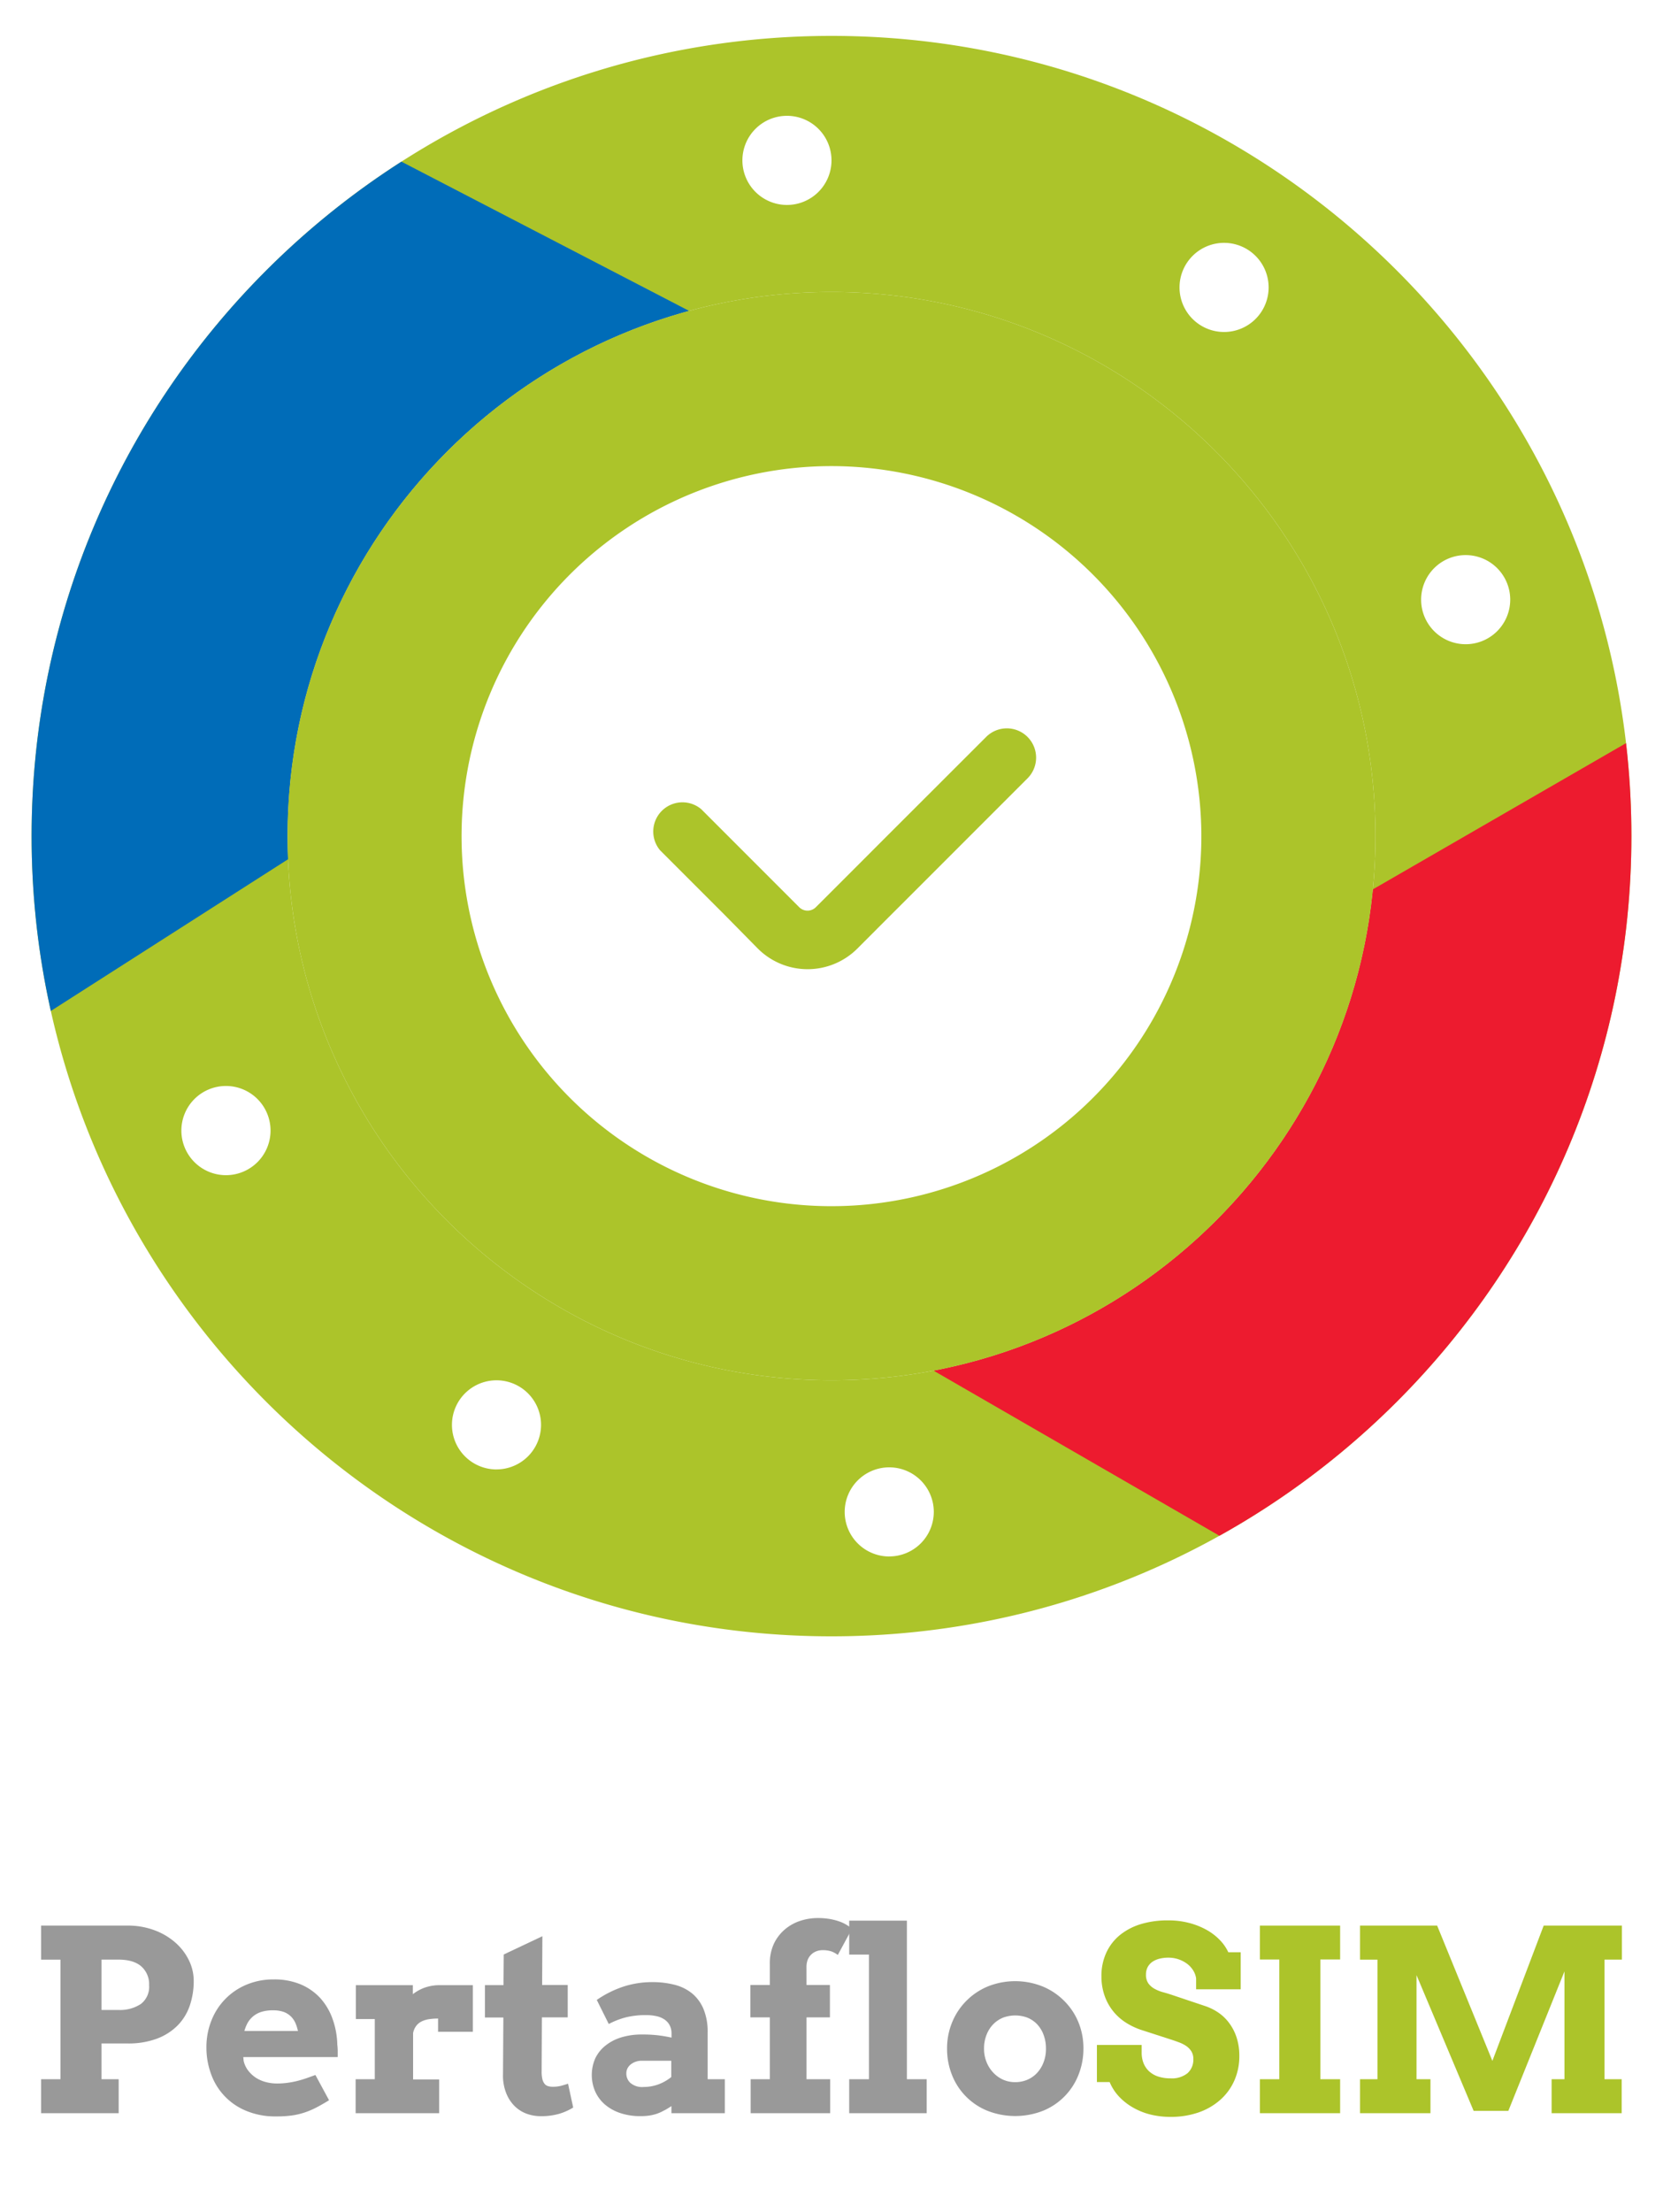 <svg id="Layer_1" data-name="Layer 1" xmlns="http://www.w3.org/2000/svg" xmlns:xlink="http://www.w3.org/1999/xlink" width="470" height="625" viewBox="0 0 470 625"><defs><clipPath id="clip-path"><path d="M235,462.28C110.34,462.28,8.93,360.87,8.93,236.21S110.34,10.14,235,10.14,461.07,111.56,461.07,236.21,359.66,462.28,235,462.28Zm0-379.79c-84.77,0-153.73,69-153.73,153.72s69,153.73,153.73,153.73,153.73-69,153.73-153.73S319.77,82.49,235,82.49Z" style="fill:none"/></clipPath></defs><title>Logo Pertaflosim_kotak-2</title><path d="M11.61,544H36.06a21.37,21.37,0,0,1,7.51,1.28,18.75,18.75,0,0,1,5.9,3.44,15.89,15.89,0,0,1,3.88,5,13.23,13.23,0,0,1,1.4,5.91,21.42,21.42,0,0,1-1.1,6.93,14.85,14.85,0,0,1-3.41,5.61,16.29,16.29,0,0,1-5.83,3.75,22.93,22.93,0,0,1-8.35,1.38H28.69v10.1h4.85V597H11.61V587.4h5.48V553.62H11.61Zm17.08,9.61v14.22h4.78a10.65,10.65,0,0,0,6.33-1.68,6.09,6.09,0,0,0,2.34-5.31,6.7,6.7,0,0,0-2.2-5.31q-2.2-1.92-6.47-1.92Z" style="fill:#999"/><path d="M68.76,581.15l.1,1.08A7.2,7.2,0,0,0,70.17,585a9,9,0,0,0,2.18,2,9.65,9.65,0,0,0,2.8,1.21,12.57,12.57,0,0,0,3.11.4,21.7,21.7,0,0,0,3-.2,23.88,23.88,0,0,0,2.75-.52c.88-.22,1.74-.48,2.58-.77s1.69-.6,2.55-.92L93,593.34c-1.32.81-2.54,1.51-3.65,2.08A22.74,22.74,0,0,1,86,596.83a19.8,19.8,0,0,1-3.57.82,31.46,31.46,0,0,1-4.4.26,21.23,21.23,0,0,1-8.38-1.55,17.55,17.55,0,0,1-10-10.43,21.51,21.51,0,0,1-1.31-7.54,20.17,20.17,0,0,1,1.38-7.48,18.06,18.06,0,0,1,9.9-10.2,19.44,19.44,0,0,1,7.75-1.5A19.14,19.14,0,0,1,85,560.62a16,16,0,0,1,5.57,3.92A17.43,17.43,0,0,1,94,570.4a22.86,22.86,0,0,1,1.33,7.25,17,17,0,0,1,.12,1.73c0,.57,0,1.16,0,1.77Zm8.34-13.21a10.48,10.48,0,0,0-3.33.47,6.84,6.84,0,0,0-2.32,1.3,6.68,6.68,0,0,0-1.51,1.86,11,11,0,0,0-.87,2.2H84.2a12.09,12.09,0,0,0-.7-2.23,6.07,6.07,0,0,0-1.26-1.85,5.82,5.82,0,0,0-2-1.28A8.91,8.91,0,0,0,77.1,567.94Z" style="fill:#999"/><path d="M133.63,574h-9.82v-3.74a17.42,17.42,0,0,0-2.62.19,7.16,7.16,0,0,0-2.08.65,4.33,4.33,0,0,0-1.5,1.26,4.89,4.89,0,0,0-.86,2v13.1h7.37V597H100.51V587.4h5.41v-17h-5.34v-9.57h16.1v2.55a12,12,0,0,1,3.46-1.89,12.83,12.83,0,0,1,4.19-.66l4.75,0c1.63,0,3.15,0,4.55,0Z" style="fill:#999"/><path d="M153.22,560.78h7.23v9.15h-7.3l-.07,15.3a8.94,8.94,0,0,0,.21,2.15,3.4,3.4,0,0,0,.61,1.31,1.94,1.94,0,0,0,1,.66,4.3,4.3,0,0,0,1.3.18,9.68,9.68,0,0,0,2.34-.26c.67-.18,1.35-.38,2-.61L162,595.4a16.49,16.49,0,0,1-4,1.78,18,18,0,0,1-5.19.66,11.41,11.41,0,0,1-4.07-.73,9.46,9.46,0,0,1-3.4-2.22,10.74,10.74,0,0,1-2.34-3.72,13.49,13.49,0,0,1-.84-5.2l.1-16h-5.2v-9.15h5.24l.07-8.66L153.29,547Z" style="fill:#999"/><path d="M189.76,595c-.81.52-1.56,1-2.23,1.31a11.88,11.88,0,0,1-2,.88,13.1,13.1,0,0,1-2.1.49,17.29,17.29,0,0,1-2.37.15,17.52,17.52,0,0,1-5.82-.89,12.9,12.9,0,0,1-4.33-2.44,10.6,10.6,0,0,1-2.71-3.67,11.71,11.71,0,0,1,0-9.24A10.13,10.13,0,0,1,171,578a13.39,13.39,0,0,1,4.45-2.38,19.56,19.56,0,0,1,6-.85A36.62,36.62,0,0,1,186,575c1.36.17,2.63.39,3.79.65v-1.12a5,5,0,0,0-.52-2.36,4.53,4.53,0,0,0-1.47-1.64,6.31,6.31,0,0,0-2.27-.94,13.18,13.18,0,0,0-2.9-.3,23.21,23.21,0,0,0-5.78.64,22.44,22.44,0,0,0-4.8,1.87L168.66,565a29.64,29.64,0,0,1,7.46-3.74,26.12,26.12,0,0,1,8.26-1.29,24.83,24.83,0,0,1,6.27.75,12.77,12.77,0,0,1,4.95,2.44,11.46,11.46,0,0,1,3.23,4.42,16.82,16.82,0,0,1,1.17,6.64V587.4h4.85V597H189.76Zm-8-5.41a12.22,12.22,0,0,0,4.5-.8,13.32,13.32,0,0,0,3.46-2v-4.61h-8.38a5.2,5.2,0,0,0-1.57.24,4.72,4.72,0,0,0-1.38.7,3.5,3.5,0,0,0-1,1.12,3.05,3.05,0,0,0-.37,1.54,3.52,3.52,0,0,0,1.17,2.69A5.08,5.08,0,0,0,181.8,589.6Z" style="fill:#999"/><path d="M227.94,560.78h6.61v9.15h-6.61V587.4h6.68V597H212.15V587.4h5.42V569.93h-5.49v-9.15h5.49v-6a13.1,13.1,0,0,1,1.12-5.59,12.18,12.18,0,0,1,3-4,12.87,12.87,0,0,1,4.32-2.48,15.68,15.68,0,0,1,5.13-.84,19.19,19.19,0,0,1,3.57.3,17.08,17.08,0,0,1,2.76.75,10.65,10.65,0,0,1,2,1,8.38,8.38,0,0,1,1.31,1l-4,7.37a7,7,0,0,0-1.82-1,7.76,7.76,0,0,0-2.48-.35,4.83,4.83,0,0,0-1.76.32,4.15,4.15,0,0,0-1.44.91,4.31,4.31,0,0,0-1,1.48,5.73,5.73,0,0,0-.35,2.08Z" style="fill:#999"/><path d="M240,542.61h16.31V587.4h5.59V597H240V587.4h5.59V552.19H240Z" style="fill:#999"/><path d="M267.66,578.74a19.26,19.26,0,0,1,1.43-7.41,18.59,18.59,0,0,1,10.06-10.13,20.85,20.85,0,0,1,15.53,0,18.54,18.54,0,0,1,6.1,4.09,18.31,18.31,0,0,1,4,6,19.25,19.25,0,0,1,1.42,7.41,19.93,19.93,0,0,1-1.38,7.42,18.06,18.06,0,0,1-10,10.18,21.53,21.53,0,0,1-15.79,0,18,18,0,0,1-10-10.15A20,20,0,0,1,267.66,578.74Zm10.45,0a10,10,0,0,0,.7,3.79,9.27,9.27,0,0,0,1.9,3,8.65,8.65,0,0,0,2.79,2,8.33,8.33,0,0,0,3.41.7,8.73,8.73,0,0,0,3.44-.68,8.13,8.13,0,0,0,2.76-1.94,9.15,9.15,0,0,0,1.83-3,10.43,10.43,0,0,0,.67-3.82,10.82,10.82,0,0,0-.67-3.92,8.75,8.75,0,0,0-1.83-3,8.08,8.08,0,0,0-2.76-1.87,9.92,9.92,0,0,0-6.85,0,8.4,8.4,0,0,0-2.79,1.87,8.91,8.91,0,0,0-1.9,3A10.41,10.41,0,0,0,278.11,578.74Z" style="fill:#999"/><path d="M338.05,558.93a5.7,5.7,0,0,0-.86-2.31,6.86,6.86,0,0,0-1.74-1.87,9,9,0,0,0-2.41-1.24,8.84,8.84,0,0,0-2.81-.45,10.29,10.29,0,0,0-2.48.28,6.32,6.32,0,0,0-2,.85,4.35,4.35,0,0,0-1.37,1.49,4.49,4.49,0,0,0-.5,2.17,4.13,4.13,0,0,0,.68,2.49,5.27,5.27,0,0,0,1.75,1.52,10.5,10.5,0,0,0,2.35.95c.87.23,1.7.49,2.52.76l9.6,3.22a15.22,15.22,0,0,1,3.74,1.92,12.53,12.53,0,0,1,3,3,14,14,0,0,1,2,4,16.48,16.48,0,0,1,.74,5.1,17,17,0,0,1-1.42,7,15.82,15.82,0,0,1-4,5.45,18.24,18.24,0,0,1-6.12,3.53,23.74,23.74,0,0,1-7.89,1.25,23.23,23.23,0,0,1-5.75-.68,19.11,19.11,0,0,1-4.94-2,16.78,16.78,0,0,1-3.91-3.09,13.58,13.58,0,0,1-2.62-4.07h-3.6V577.72h12.65v2.17a8,8,0,0,0,.5,2.9,6.38,6.38,0,0,0,1.52,2.3,6.88,6.88,0,0,0,2.55,1.52,10.91,10.91,0,0,0,3.6.54,7,7,0,0,0,4.79-1.45,5.1,5.1,0,0,0,1.64-4,4,4,0,0,0-.58-2.22,5.28,5.28,0,0,0-1.48-1.5,9.66,9.66,0,0,0-2-1c-.75-.28-1.48-.54-2.2-.77l-8-2.59a19.62,19.62,0,0,1-4.38-1.95,15.21,15.21,0,0,1-3.74-3.14,14.88,14.88,0,0,1-2.59-4.42,16.25,16.25,0,0,1-1-5.78,15.57,15.57,0,0,1,1.4-6.73,14,14,0,0,1,3.91-5,17.54,17.54,0,0,1,6-3.07,26,26,0,0,1,7.58-1,22.82,22.82,0,0,1,6,.75,20.84,20.84,0,0,1,4.95,2,16,16,0,0,1,3.7,2.88,12.72,12.72,0,0,1,2.32,3.37h3.5V562H338.05Z" style="fill:#acc42a"/><path d="M356.08,544h22.67v9.57h-5.59V587.4h5.59V597H356.08V587.4h5.48V553.58h-5.48Z" style="fill:#acc42a"/><path d="M384.37,587.4h4.93V553.62h-4.93V544h21.8l15.61,38.22L436.28,544h22.11v9.61h-4.92V587.4h4.85V597h-19.8V587.4h3.63V556.94l-15.86,39.4h-9.81L400.34,558V587.4h3.94V597H384.37Z" style="fill:#acc42a"/><path d="M235,10.14C110.34,10.14,8.93,111.56,8.93,236.21S110.34,462.28,235,462.28,461.07,360.87,461.07,236.21,359.66,10.14,235,10.14ZM346,68.61A12.59,12.59,0,1,1,333.36,81.2,12.59,12.59,0,0,1,346,68.61ZM222.41,32.72a12.59,12.59,0,1,1-12.59,12.59A12.59,12.59,0,0,1,222.41,32.72ZM63.87,332a12.6,12.6,0,1,1,12.59-12.6A12.6,12.6,0,0,1,63.87,332Zm76.45,83.13a12.59,12.59,0,1,1,12.59-12.59A12.59,12.59,0,0,1,140.32,415.12Zm111,24.59a12.59,12.59,0,1,1,12.59-12.59A12.59,12.59,0,0,1,251.29,439.71ZM235,389.94c-84.77,0-153.73-69-153.73-153.73S150.23,82.49,235,82.49s153.73,69,153.73,153.72S319.77,389.94,235,389.94ZM414.23,182a12.59,12.59,0,1,1,12.59-12.59A12.59,12.59,0,0,1,414.23,182Z" style="fill:#acc42a"/><path d="M290.4,208.19a8.26,8.26,0,0,0-11.69,0L250,236.87l-11.68,11.69-7.74,7.73a3.33,3.33,0,0,1-4.71,0l-13-13h0l-14.71-14.71,0,0a8.25,8.25,0,0,0-11.62,11.62l0,0,18.1,18.1h0L214.2,268a19.89,19.89,0,0,0,28.09,0l7.73-7.74,11.69-11.68,28.69-28.69A8.27,8.27,0,0,0,290.4,208.19Z" style="fill:#acc42a"/><g style="clip-path:url(#clip-path)"><polygon points="208.17 355.08 534.13 543.27 534.13 166.89 208.17 355.08" style="fill:#ed1b2f"/><polygon points="-51.15 327.49 265.97 124.76 -68.16 -48.51 -51.15 327.49" style="fill:#006cb8"/></g><path d="M235,389.94c-84.77,0-153.73-69-153.73-153.73S150.23,82.49,235,82.49s153.73,69,153.73,153.72S319.77,389.94,235,389.94Zm0-258.26A104.54,104.54,0,1,0,339.53,236.21,104.65,104.65,0,0,0,235,131.68Z" style="fill:#acc42a"/></svg>